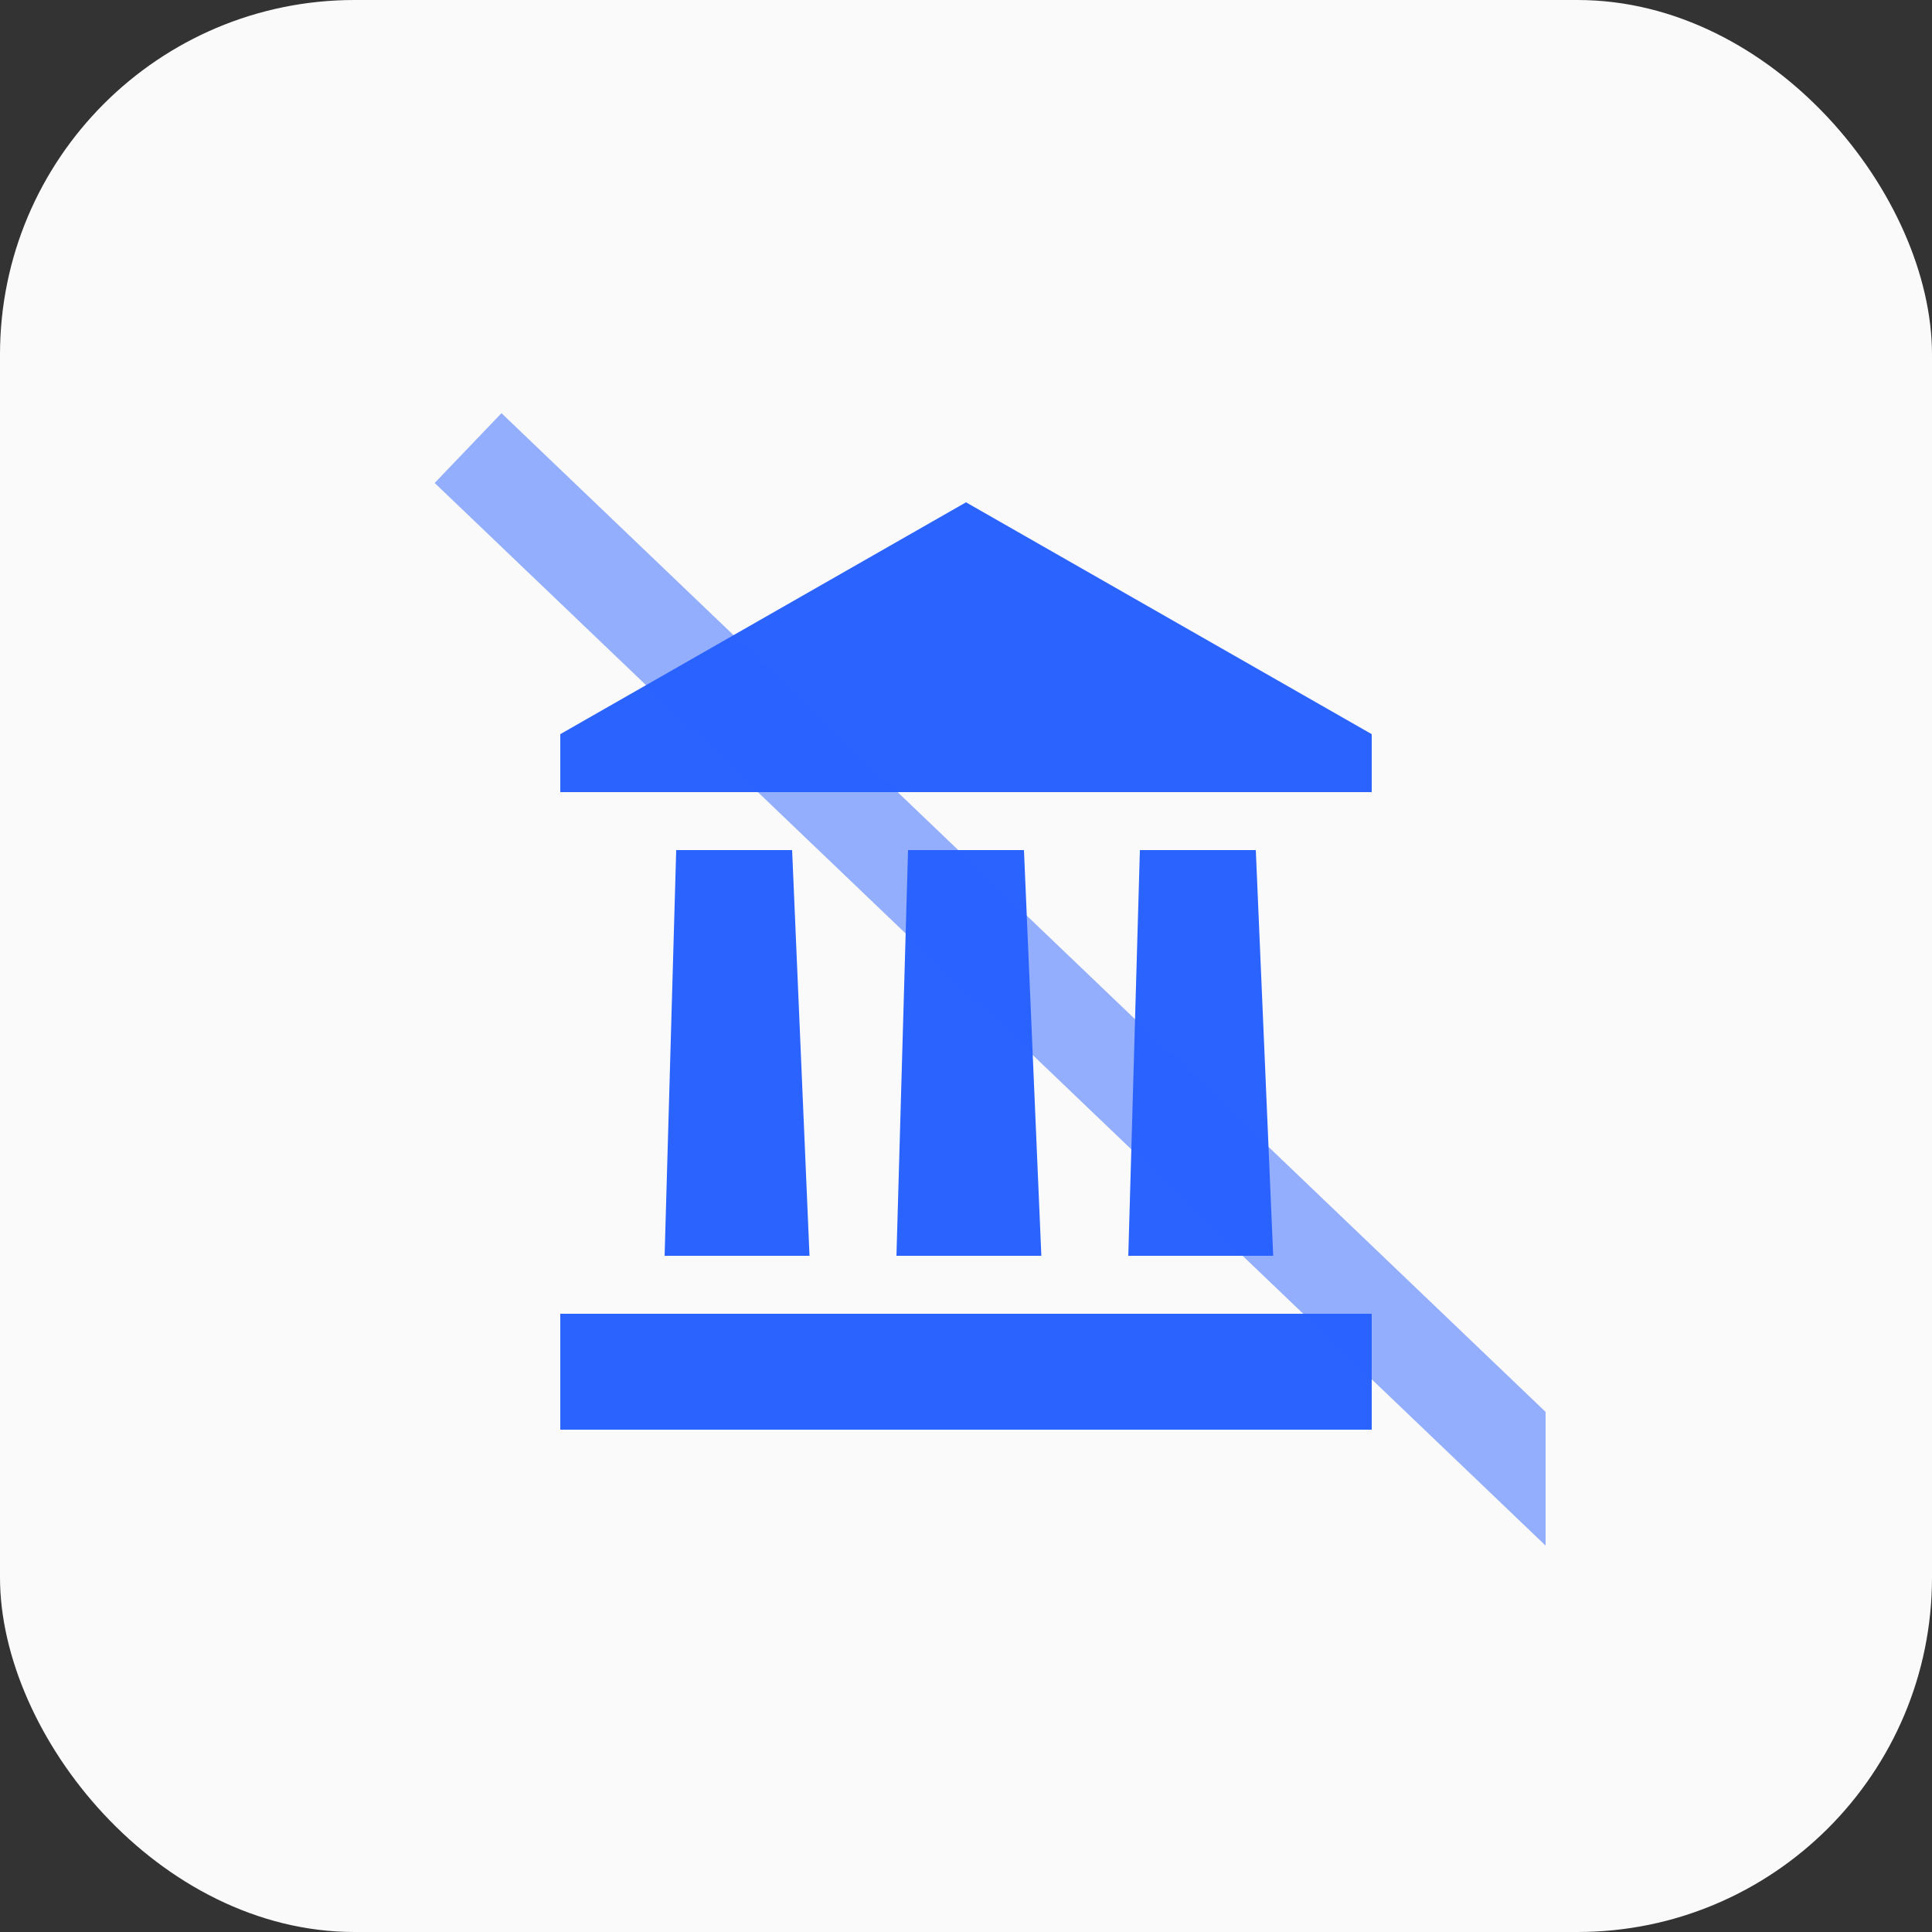 <svg width="40" height="40" viewBox="0 0 40 40" fill="none" xmlns="http://www.w3.org/2000/svg">
<rect x="0" y="0" width="40" height="40" fill="#333333" stroke="none"/>
<rect width="40" height="40" rx="7.341" fill="#FAFAFA"/>
<g clip-path="url(#clip0_67_609)">
<path d="M20 10.4L11.6 15.2V16.4H28.4V15.2L20 10.4ZM14 17.6L13.76 26H16.76L16.4 17.6H14ZM18.8 17.6L18.56 26H21.56L21.2 17.6H18.8ZM23.6 17.6L23.36 26H26.36L26 17.6H23.6ZM11.6 29.6H28.4V27.2H11.6V29.6Z" fill="#2B63FF"/>
<line opacity="0.5" x1="9.691" y1="9.277" x2="32.691" y2="31.277" stroke="#2B63FF" stroke-width="2"/>
</g>
<defs>
<clipPath id="clip0_67_609">
<rect width="24" height="24" fill="white" transform="translate(8 8)"/>
</clipPath>
</defs>
</svg>
